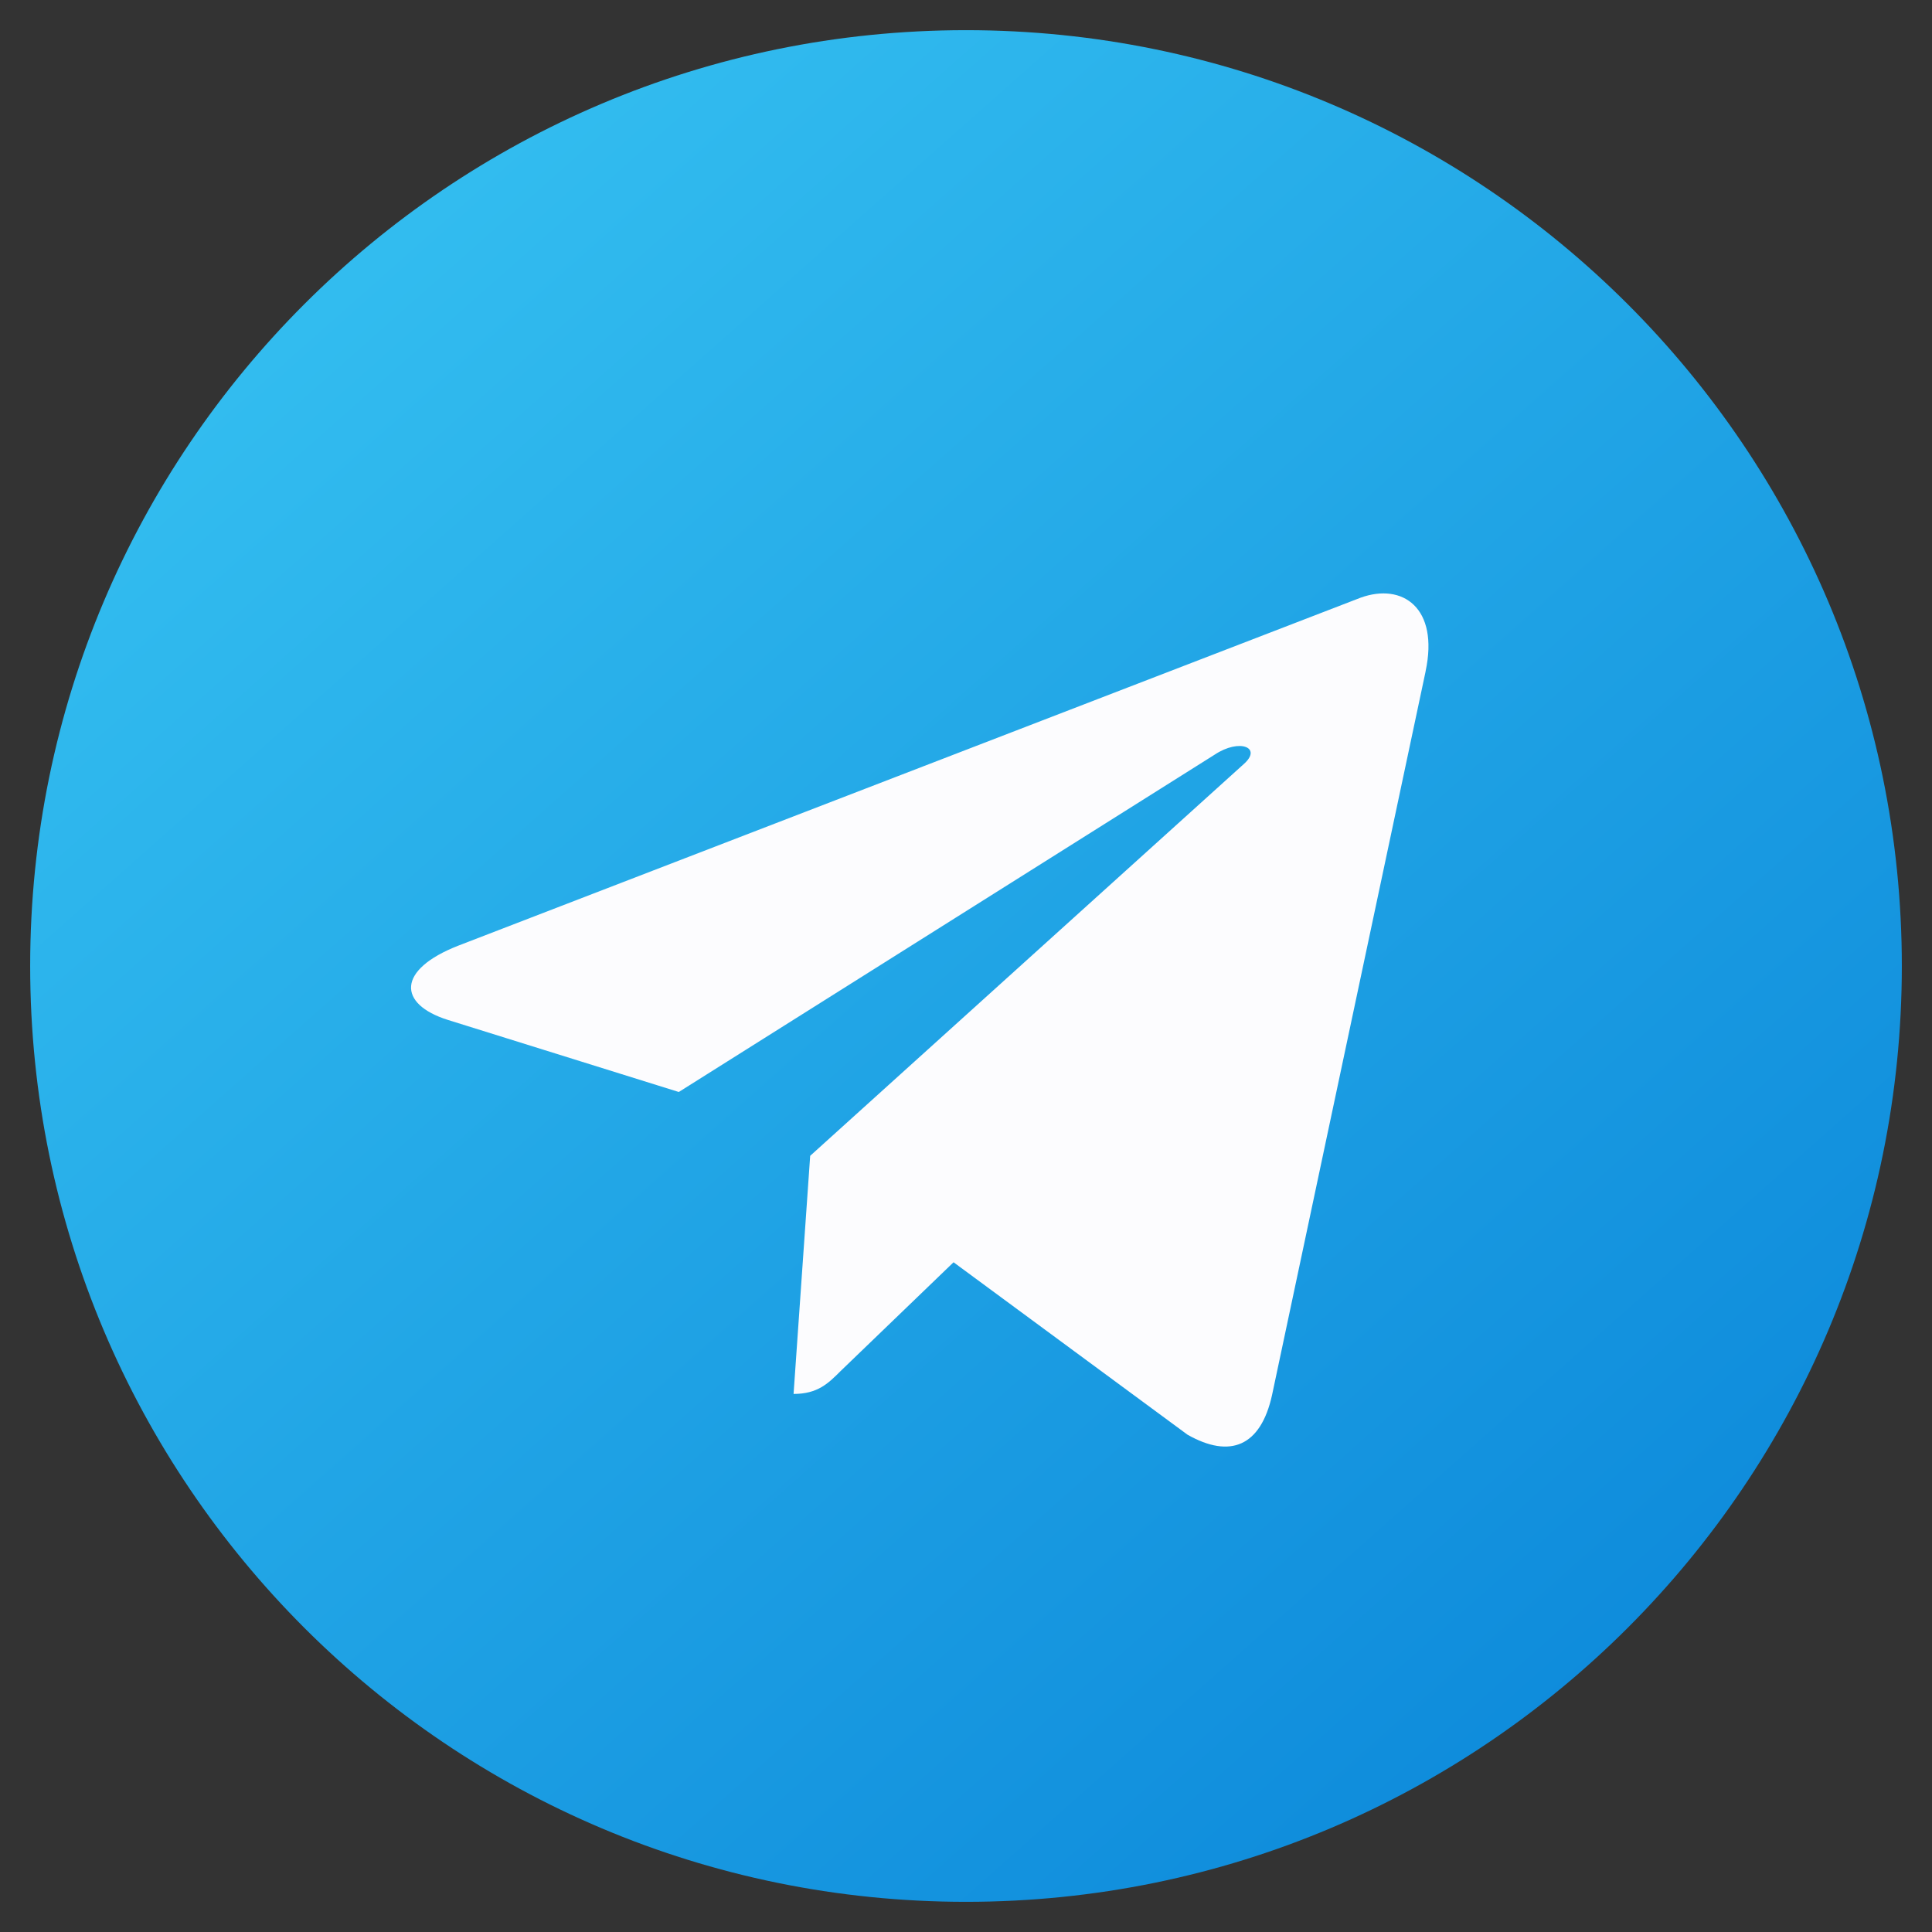 <svg width="48" height="48" viewBox="0 0 52 52" fill="none" xmlns="http://www.w3.org/2000/svg">
<rect x="0" y="0" width="52" height="52" fill="#333333" stroke="none"/>
<circle cx="26.001" cy="26" r="24.917" fill="#FCFCFE"/>
<path d="M26 0.812C12.085 0.812 0.812 12.087 0.812 26C0.812 39.913 12.087 51.188 26 51.188C39.915 51.188 51.188 39.913 51.188 26C51.188 12.087 39.913 0.812 26 0.812ZM38.371 18.068L34.237 37.549C33.932 38.93 33.109 39.265 31.962 38.615L25.665 33.974L22.628 36.899C22.293 37.234 22.009 37.518 21.359 37.518L21.806 31.109L33.475 20.566C33.984 20.119 33.363 19.866 32.692 20.312L18.27 29.391L12.054 27.451C10.704 27.025 10.673 26.101 12.339 25.451L36.623 16.086C37.75 15.68 38.735 16.36 38.37 18.067L38.371 18.068Z" fill="url(#paint0_linear_433_50)"/>
<defs>
<linearGradient id="paint0_linear_433_50" x1="8.125" y1="8.667" x2="42.25" y2="47.125" gradientUnits="userSpaceOnUse">
<stop stop-color="#32BCEF"/>
<stop offset="1" stop-color="#0E8BDB"/>
</linearGradient>
</defs>
</svg>
